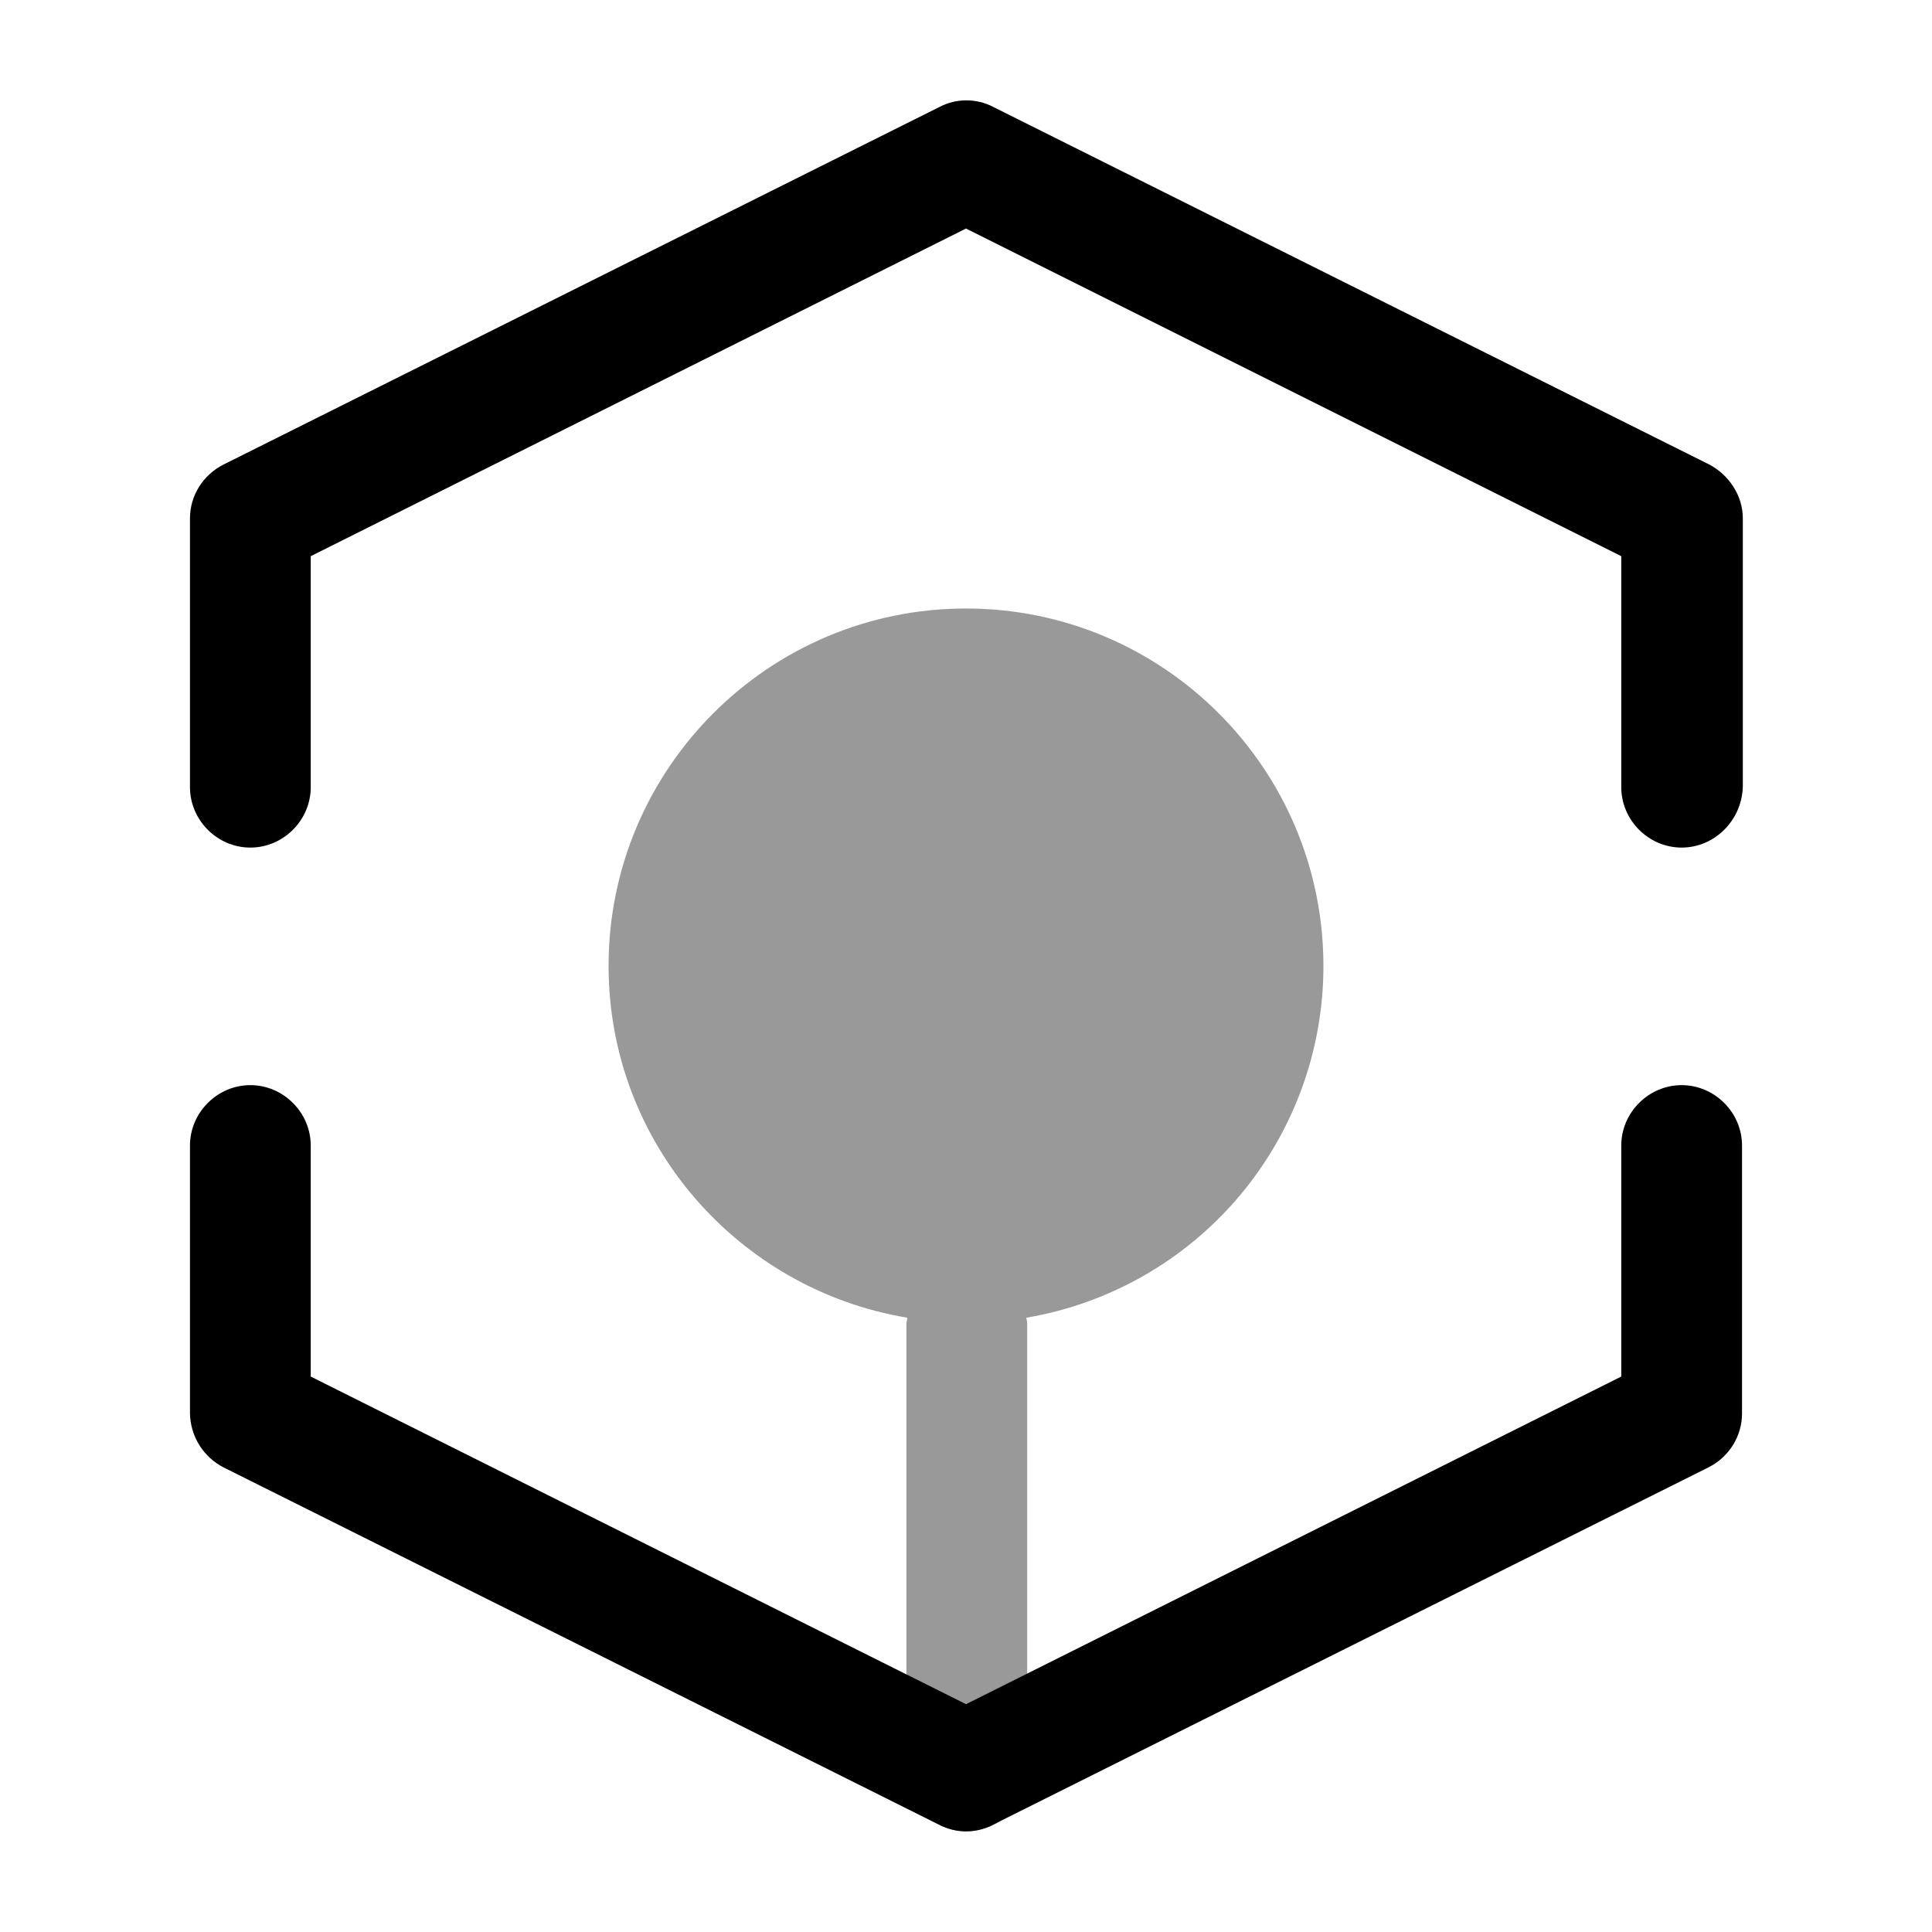 <svg width="24" height="24" viewBox="0 0 24 24" fill="none" xmlns="http://www.w3.org/2000/svg">
<path d="M20.89 10.529C20.48 10.529 20.14 10.189 20.14 9.779V6.909L12 2.839L3.86 6.909V9.779C3.86 10.189 3.52 10.529 3.11 10.529C2.7 10.529 2.36 10.189 2.36 9.779V6.439C2.36 6.159 2.52 5.899 2.78 5.769L11.67 1.329C11.88 1.219 12.13 1.219 12.34 1.329L21.23 5.769C21.48 5.899 21.65 6.159 21.65 6.439V9.769C21.64 10.189 21.3 10.529 20.89 10.529ZM12 22.75C11.885 22.75 11.772 22.722 11.67 22.67L2.78 18.23C2.656 18.167 2.551 18.071 2.477 17.953C2.403 17.835 2.363 17.699 2.36 17.56V14.23C2.36 13.82 2.7 13.48 3.11 13.48C3.52 13.48 3.86 13.82 3.86 14.23V17.1L12 21.17L20.14 17.1V14.23C20.14 13.82 20.48 13.48 20.89 13.48C21.3 13.48 21.64 13.82 21.64 14.23V17.56C21.64 17.84 21.48 18.1 21.22 18.23L12.33 22.67C12.228 22.722 12.115 22.75 12 22.75Z" fill="black"/>
<path opacity="0.4" d="M16.44 11.999C16.44 9.549 14.45 7.559 12 7.559C9.55 7.559 7.56 9.549 7.56 11.999C7.56 14.199 9.17 16.019 11.27 16.369C11.27 16.399 11.26 16.419 11.26 16.439V21.999C11.26 22.409 11.6 22.749 12.01 22.749C12.42 22.749 12.76 22.409 12.76 21.999V16.439C12.76 16.409 12.75 16.389 12.75 16.369C13.782 16.194 14.719 15.659 15.395 14.859C16.07 14.059 16.441 13.046 16.44 11.999Z" fill="black"/>
</svg>
